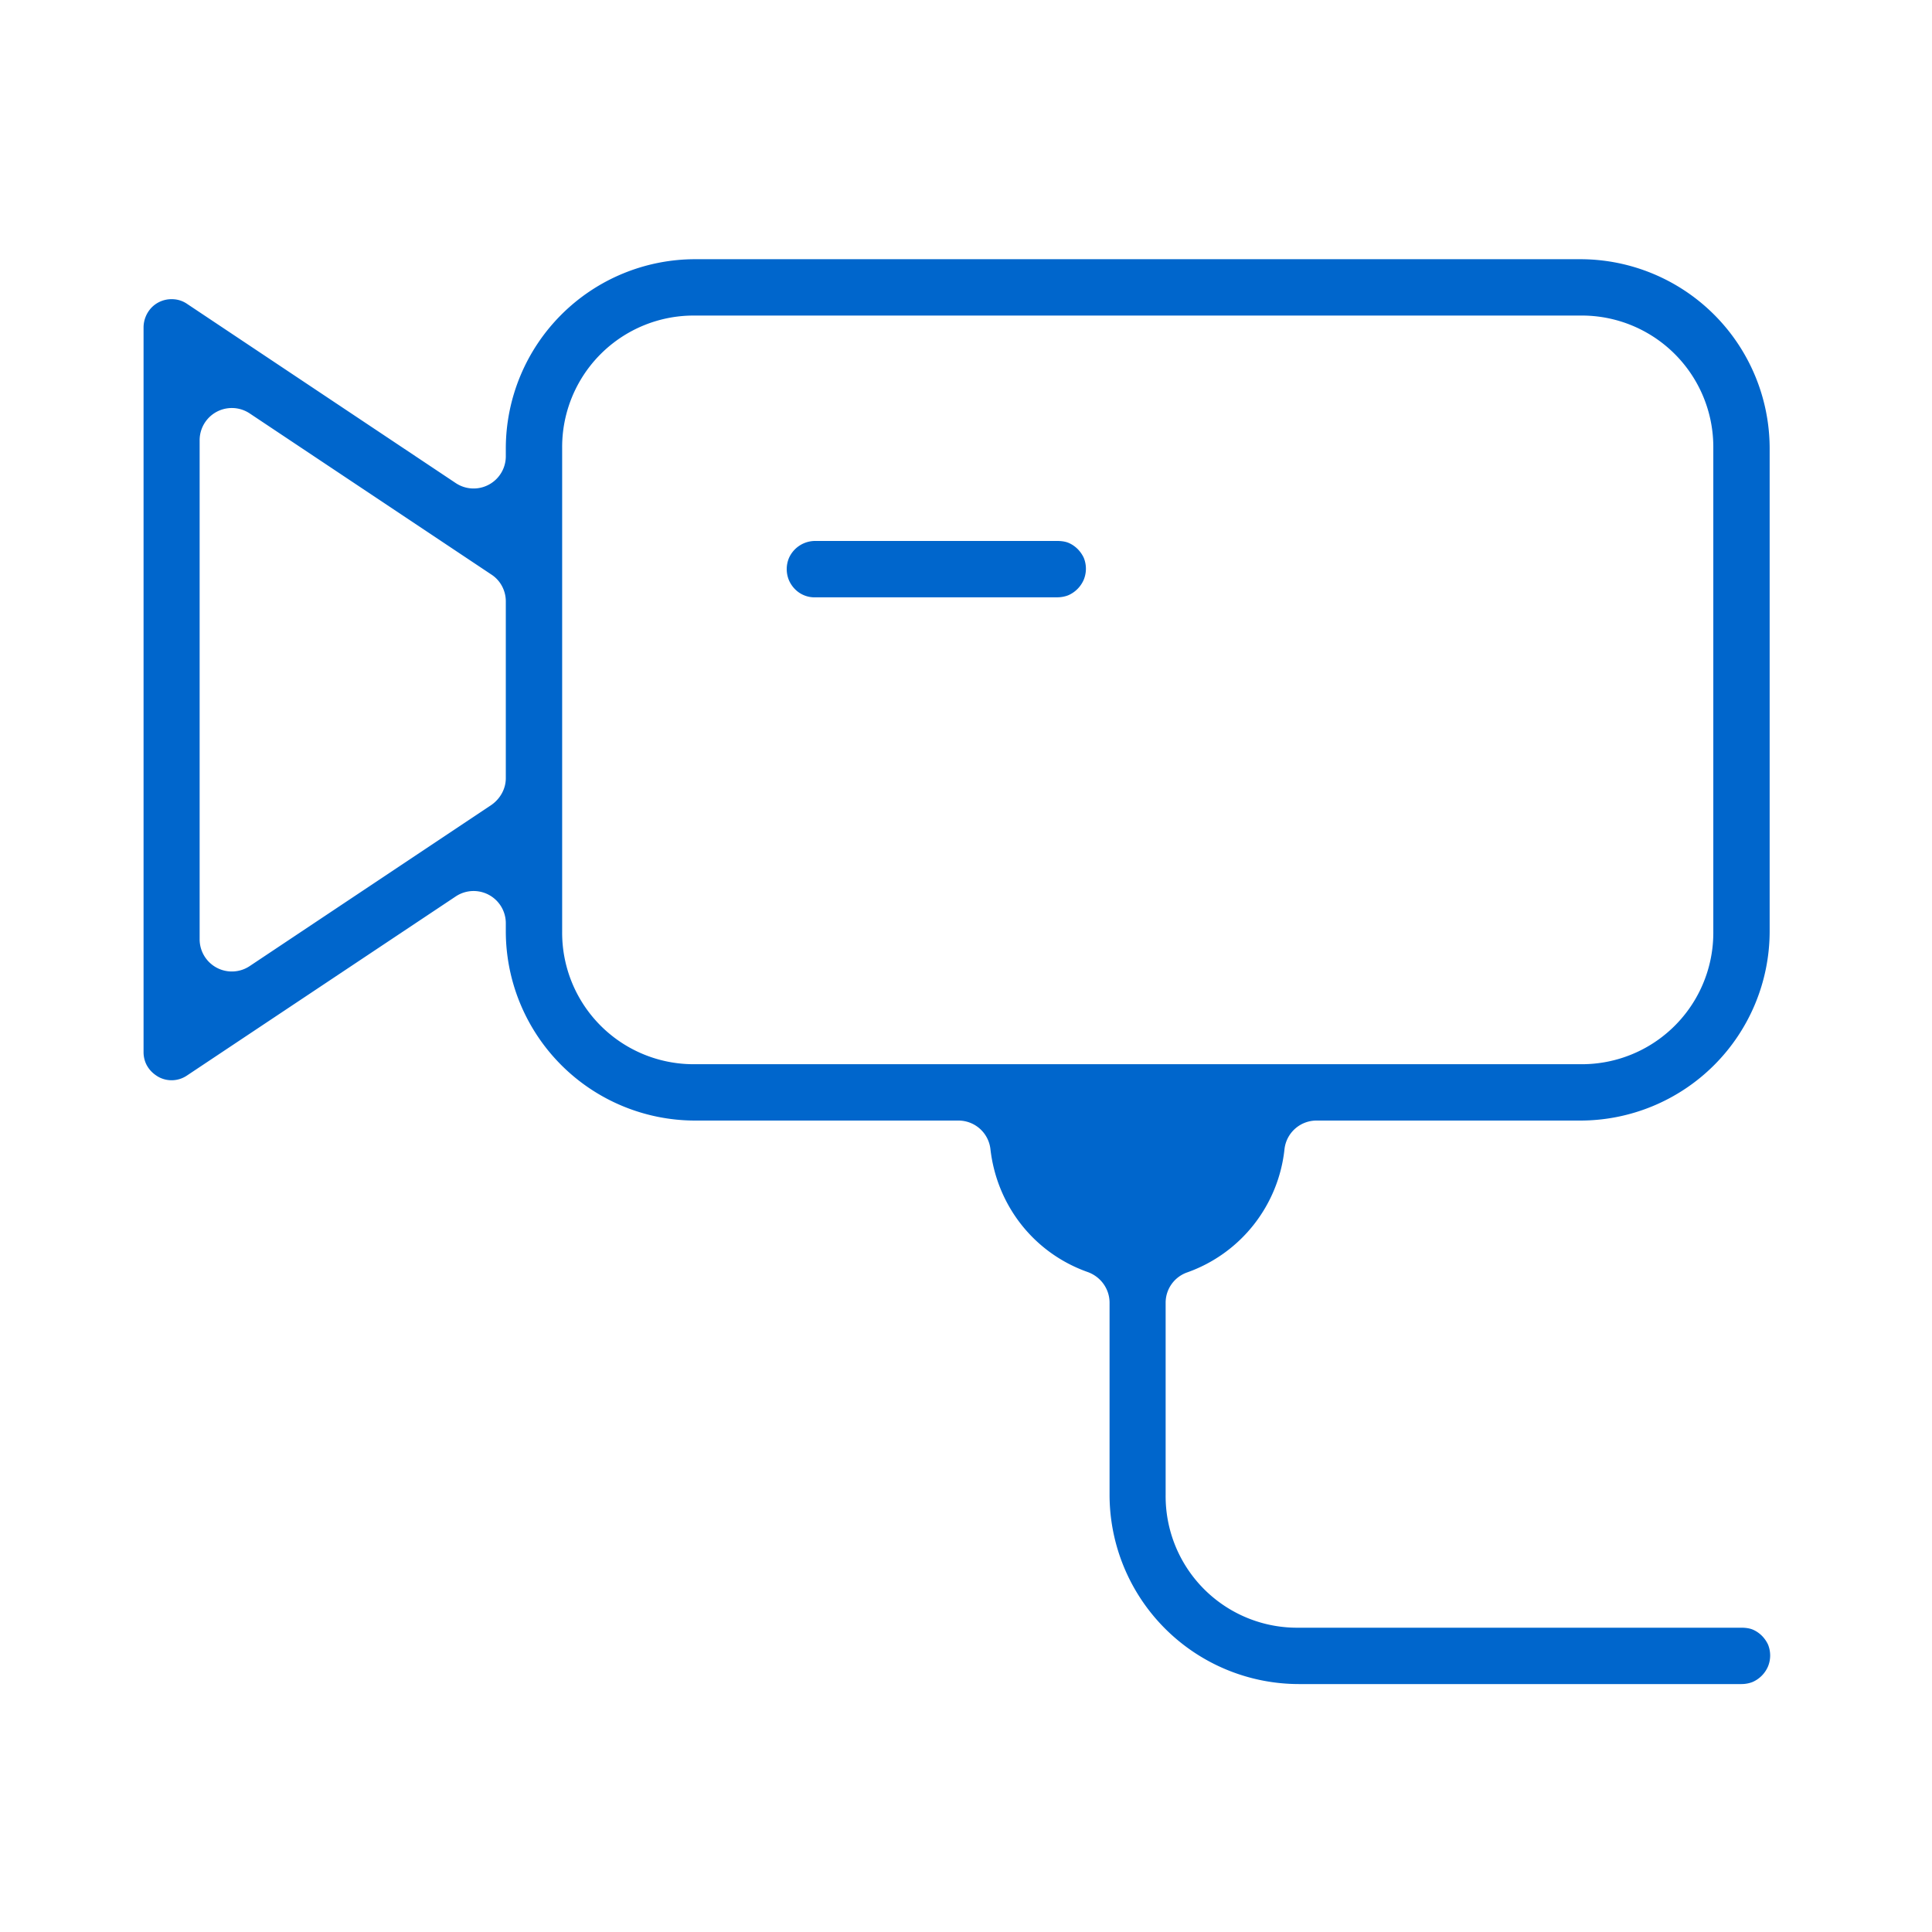 <svg xmlns="http://www.w3.org/2000/svg" viewBox="0 0 72 72">
  <path fill="#06c" d="M40.16 20.46c.1.1.18.22.23.33a1.08 1.08 0 010 .81 1.11 1.11 0 01-.57.58c-.12.05-.27.08-.42.08h-9a1.02 1.02 0 01-.77-.3 1.1 1.1 0 01-.23-.34 1.08 1.08 0 010-.82 1.07 1.07 0 011-.64h9c.15 0 .3.02.42.07s.24.13.34.23zm1.19 35.25v-7.16c0-.51-.32-.96-.8-1.14-2-.7-3.4-2.47-3.64-4.59a1.2 1.2 0 00-1.19-1.06H25.9a7.06 7.06 0 01-7.05-7.05v-.3a1.2 1.2 0 00-1.87-1L6.97 40.08a1.02 1.02 0 01-1.07.05c-.17-.1-.3-.22-.4-.38-.1-.16-.15-.35-.15-.54v-27a1.08 1.08 0 01.31-.76 1.04 1.04 0 01.77-.3 1 1 0 01.55.18l10 6.67a1.2 1.2 0 001.87-1v-.3a7.06 7.06 0 017.05-7.04h33a7.06 7.06 0 017.05 7.05v18a7.06 7.06 0 01-7.05 7.05h-9.83a1.2 1.2 0 00-1.2 1.06 5.49 5.49 0 01-3.63 4.6c-.48.17-.8.62-.8 1.13v7.16a4.9 4.9 0 004.96 4.95h16.5c.15 0 .3.02.42.07s.24.13.34.23c.1.1.18.22.23.33a1.08 1.08 0 010 .81 1.11 1.11 0 01-.57.58c-.12.05-.27.08-.42.08H48.4a7.06 7.06 0 01-7.05-7.05zm-22.5-33.3c0-.4-.2-.78-.54-1l-9-6a1.2 1.2 0 00-1.87 1V35a1.2 1.2 0 001.87 1l9-6c.33-.23.54-.6.54-1v-6.6zM58.9 39.66a4.9 4.9 0 004.95-4.95v-18a4.9 4.9 0 00-4.95-4.95h-33a4.9 4.9 0 00-4.95 4.95v18a4.9 4.9 0 004.95 4.95h33z"/>
</svg>
